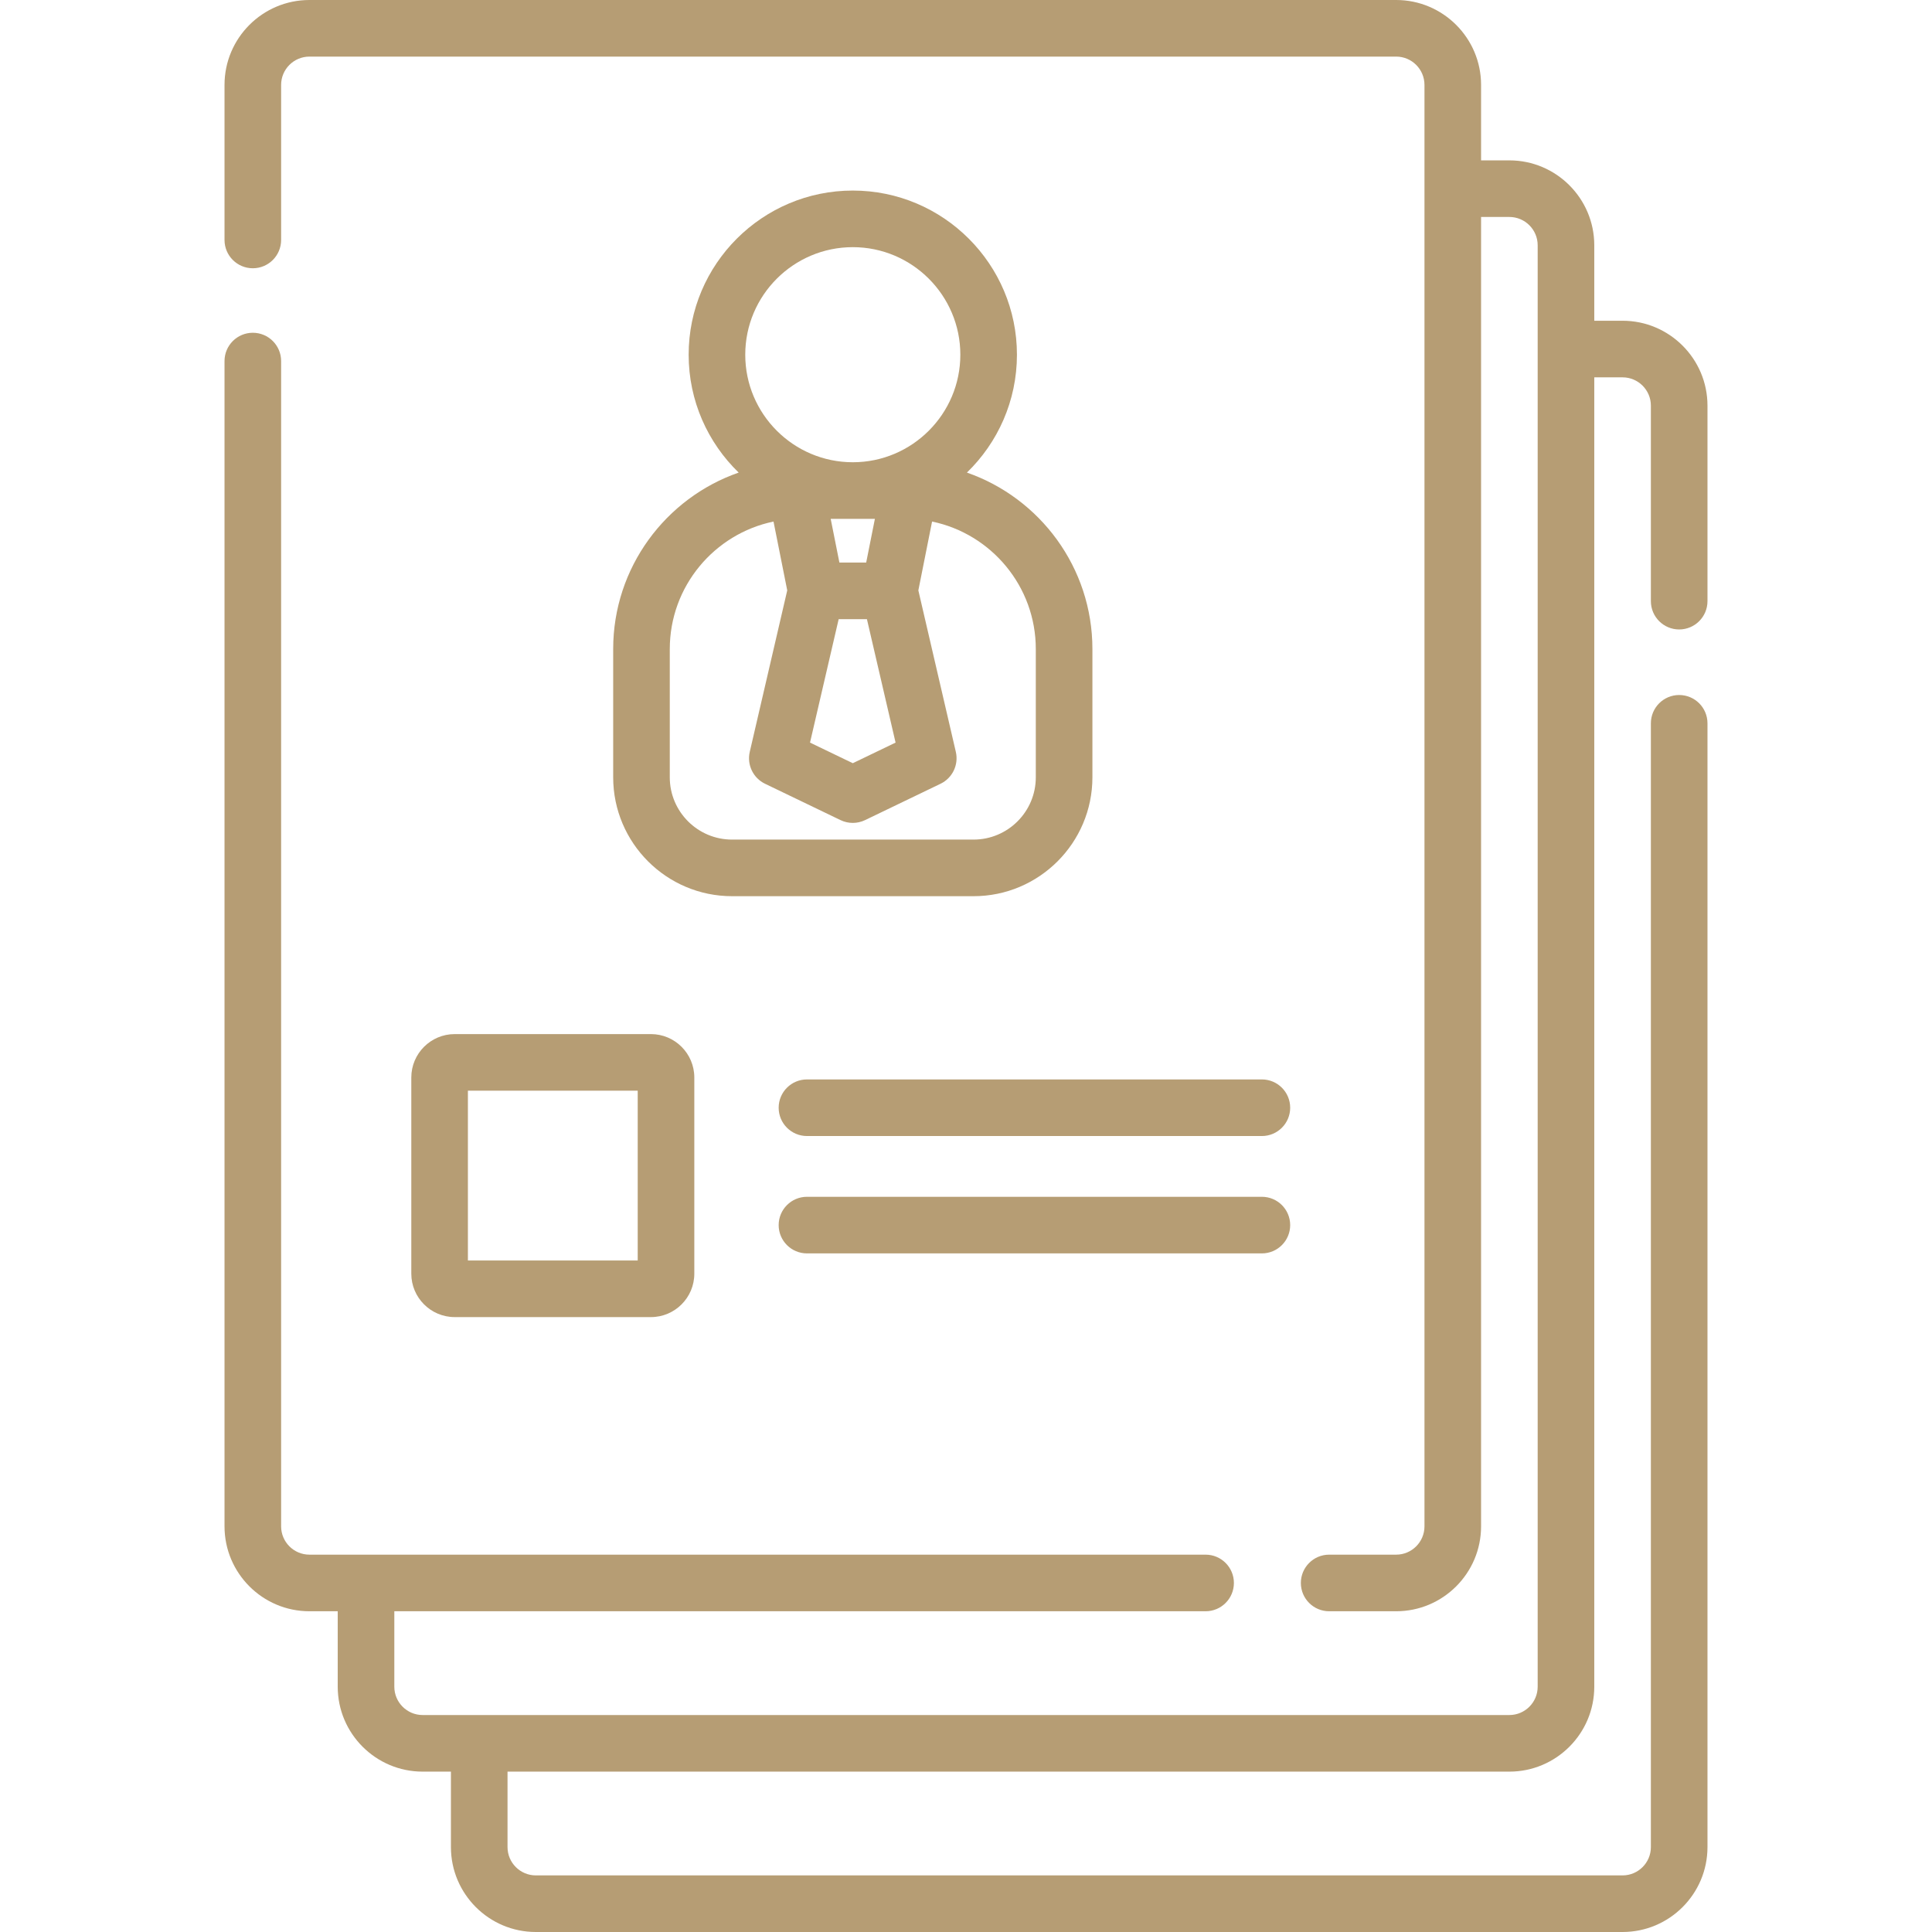 <?xml version="1.0"?>
<svg xmlns="http://www.w3.org/2000/svg" id="Capa_1" enable-background="new 0 0 512 512" height="512px" viewBox="0 0 512 512" width="512px"><g><path d="m445 166.813c4.142 0 7.5-3.358 7.5-7.5v-51.813c0-12.407-10.093-22.5-22.5-22.5h-7.5v-20c0-12.407-10.093-22.5-22.5-22.5h-7.5v-20c0-12.407-10.093-22.5-22.5-22.5h-288c-12.407 0-22.5 10.093-22.5 22.5v41.092c0 4.142 3.358 7.5 7.5 7.5s7.5-3.358 7.5-7.5v-41.092c0-4.136 3.364-7.5 7.5-7.5h288c4.136 0 7.5 3.364 7.5 7.5v382c0 4.136-3.364 7.5-7.5 7.5h-17.759c-4.142 0-7.5 3.358-7.5 7.5s3.358 7.5 7.5 7.5h17.759c12.407 0 22.5-10.093 22.5-22.5v-347h7.5c4.136 0 7.5 3.364 7.5 7.5v382c0 4.136-3.364 7.5-7.5 7.5h-288c-4.136 0-7.5-3.364-7.5-7.5v-20h214.997c4.142 0 7.5-3.358 7.5-7.5s-3.358-7.5-7.5-7.5h-237.497c-4.136 0-7.5-3.364-7.5-7.5v-308.814c0-4.142-3.358-7.5-7.5-7.5s-7.5 3.358-7.5 7.5v308.814c0 12.407 10.093 22.5 22.5 22.5h7.5v20c0 12.407 10.093 22.5 22.5 22.5h7.5v20c0 12.407 10.093 22.5 22.5 22.5h288c12.407 0 22.5-10.093 22.5-22.5v-297.815c0-4.142-3.358-7.5-7.5-7.5s-7.5 3.358-7.5 7.5v297.815c0 4.136-3.364 7.5-7.5 7.5h-288c-4.136 0-7.5-3.364-7.5-7.5v-20h265.5c12.407 0 22.5-10.093 22.5-22.5v-347h7.5c4.136 0 7.5 3.364 7.5 7.5v51.813c0 4.142 3.358 7.5 7.5 7.5z" data-original="#000000" class="active-path" data-old_color="#000000" fill="#B69D74"/><path d="m109 285.545v52c0 6.341 5.159 11.5 11.5 11.5h52c6.341 0 11.5-5.159 11.5-11.5v-52c0-6.341-5.159-11.5-11.5-11.5h-52c-6.341 0-11.5 5.159-11.5 11.5zm15 3.5h45v45h-45z" data-original="#000000" class="active-path" data-old_color="#000000" fill="#B69D74"/><path d="m334.412 286.06h-120.558c-4.142 0-7.5 3.358-7.5 7.5s3.358 7.5 7.5 7.5h120.558c4.142 0 7.5-3.358 7.5-7.5s-3.358-7.5-7.5-7.5z" data-original="#000000" class="active-path" data-old_color="#000000" fill="#B69D74"/><path d="m334.412 317.163h-120.558c-4.142 0-7.5 3.358-7.5 7.5s3.358 7.5 7.5 7.5h120.558c4.142 0 7.5-3.358 7.5-7.5s-3.358-7.5-7.5-7.5z" data-original="#000000" class="active-path" data-old_color="#000000" fill="#B69D74"/><path d="m162.5 172v34c0 17.369 14.131 31.5 31.5 31.5h64c17.369 0 31.5-14.131 31.5-31.5v-34c0-21.608-13.917-40.025-33.257-46.762 8.17-7.913 13.257-18.993 13.257-31.238 0-23.986-19.514-43.5-43.5-43.5s-43.5 19.514-43.5 43.5c0 12.245 5.087 23.325 13.257 31.238-19.34 6.737-33.257 25.154-33.257 46.762zm59.756-7.92h7.487l7.593 32.716-11.336 5.459-11.337-5.46zm9.601-26.58-2.308 11.58h-7.099l-2.308-11.58zm-5.857-72c15.715 0 28.5 12.785 28.5 28.5s-12.785 28.5-28.5 28.5-28.5-12.785-28.5-28.5 12.785-28.5 28.5-28.5zm-48.5 106.5c0-16.622 11.816-30.536 27.49-33.784l3.636 18.244-9.932 42.792c-.793 3.418.89 6.93 4.051 8.453l20 9.632c2.057.99 4.452.99 6.509 0l20-9.632c3.162-1.523 4.845-5.035 4.051-8.453l-9.932-42.792 3.636-18.244c15.674 3.248 27.49 17.162 27.49 33.784v34c0 9.098-7.402 16.5-16.5 16.5h-64c-9.098 0-16.5-7.402-16.5-16.5v-34z" data-original="#000000" class="active-path" data-old_color="#000000" fill="#B69D74"/></g> </svg>
